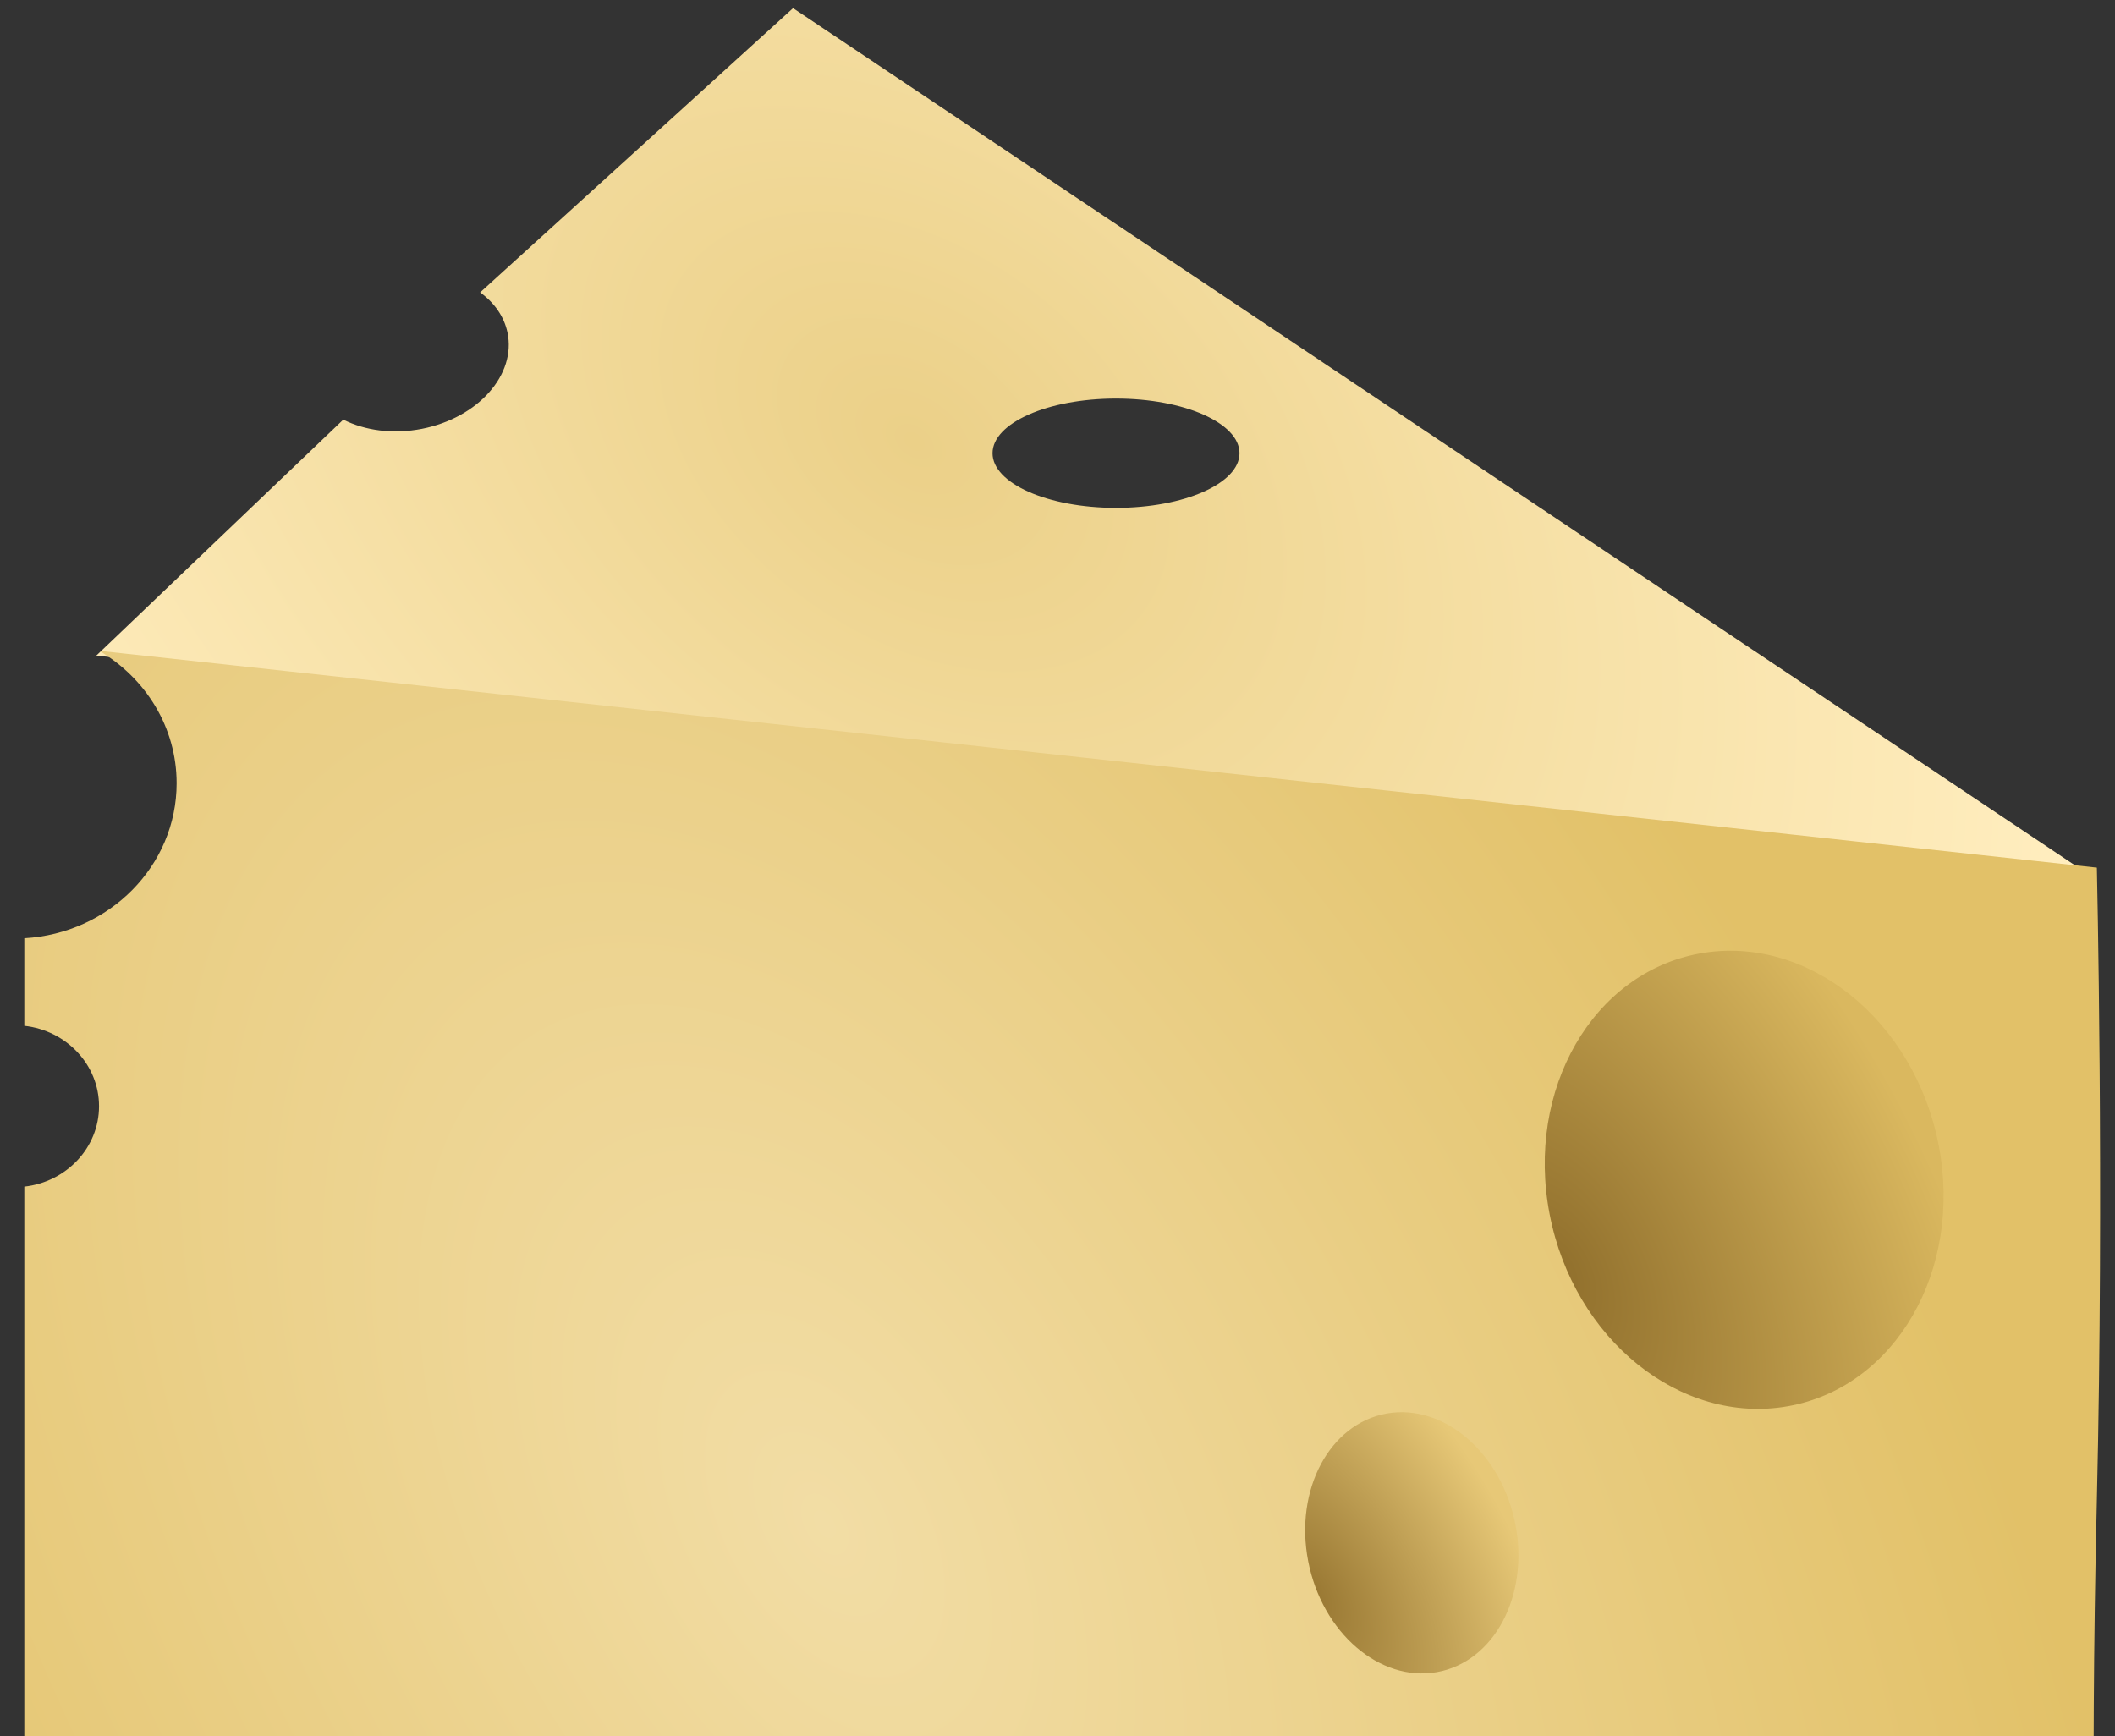 <svg width="67" height="55" viewBox="0 0 67 55" fill="none" xmlns="http://www.w3.org/2000/svg">
<rect x="0" y="0" width="67" height="55" fill="#333333" stroke="none"/>
<path fill-rule="evenodd" clip-rule="evenodd" d="M66.186 27.716L3.051 20.768L10.875 13.293C11.561 13.639 12.451 13.764 13.369 13.584C15.15 13.233 16.362 11.865 16.075 10.527C15.965 10.016 15.653 9.584 15.21 9.264L25.123 0.258L66.186 27.716ZM35.354 16.088C37.515 16.088 39.266 15.313 39.266 14.357C39.266 13.401 37.515 12.626 35.354 12.626C33.193 12.626 31.442 13.401 31.442 14.357C31.442 15.313 33.193 16.088 35.354 16.088Z" fill="url(#paint0_diamond_1850_19442)"/>
<path fill-rule="evenodd" clip-rule="evenodd" d="M0.77 29.722C3.462 29.569 5.595 27.429 5.595 24.812C5.595 23.037 4.613 21.481 3.14 20.616L66.426 27.485C66.426 27.485 66.658 37.649 66.426 47.483C66.194 57.318 66.426 62.858 66.426 62.858L0.77 55.299V37.591C2.102 37.444 3.137 36.359 3.137 35.043C3.137 33.727 2.102 32.643 0.77 32.495V29.722Z" fill="url(#paint1_diamond_1850_19442)"/>
<ellipse cx="3.333" cy="4.172" rx="3.333" ry="4.172" transform="matrix(0.985 -0.174 0.19 0.982 40.648 45.357)" fill="url(#paint2_diamond_1850_19442)"/>
<ellipse cx="6.256" cy="7.304" rx="6.256" ry="7.304" transform="matrix(0.985 -0.175 0.19 0.982 47.703 31.296)" fill="url(#paint3_diamond_1850_19442)"/>
<defs>
<radialGradient id="paint0_diamond_1850_19442" cx="0" cy="0" r="1" gradientUnits="userSpaceOnUse" gradientTransform="translate(28.958 13.987) rotate(36.919) scale(40.155 27.056)">
<stop stop-color="#EBD088"/>
<stop offset="1" stop-color="#FFEDBE"/>
</radialGradient>
<radialGradient id="paint1_diamond_1850_19442" cx="0" cy="0" r="1" gradientUnits="userSpaceOnUse" gradientTransform="translate(26.238 48.495) rotate(-29.228) scale(34.634 59.98)">
<stop stop-color="#F2DDA5"/>
<stop offset="1" stop-color="#E2C168"/>
</radialGradient>
<radialGradient id="paint2_diamond_1850_19442" cx="0" cy="0" r="1" gradientUnits="userSpaceOnUse" gradientTransform="translate(-0.083 5.217) rotate(-18.978) scale(6.563 11.596)">
<stop stop-color="#987732"/>
<stop offset="1" stop-color="#E7C877"/>
</radialGradient>
<radialGradient id="paint3_diamond_1850_19442" cx="0" cy="0" r="1" gradientUnits="userSpaceOnUse" gradientTransform="translate(-0.156 9.134) rotate(-17.786) scale(12.233 20.444)">
<stop stop-color="#906F2C"/>
<stop offset="1" stop-color="#DAB85F"/>
</radialGradient>
</defs>
</svg>
